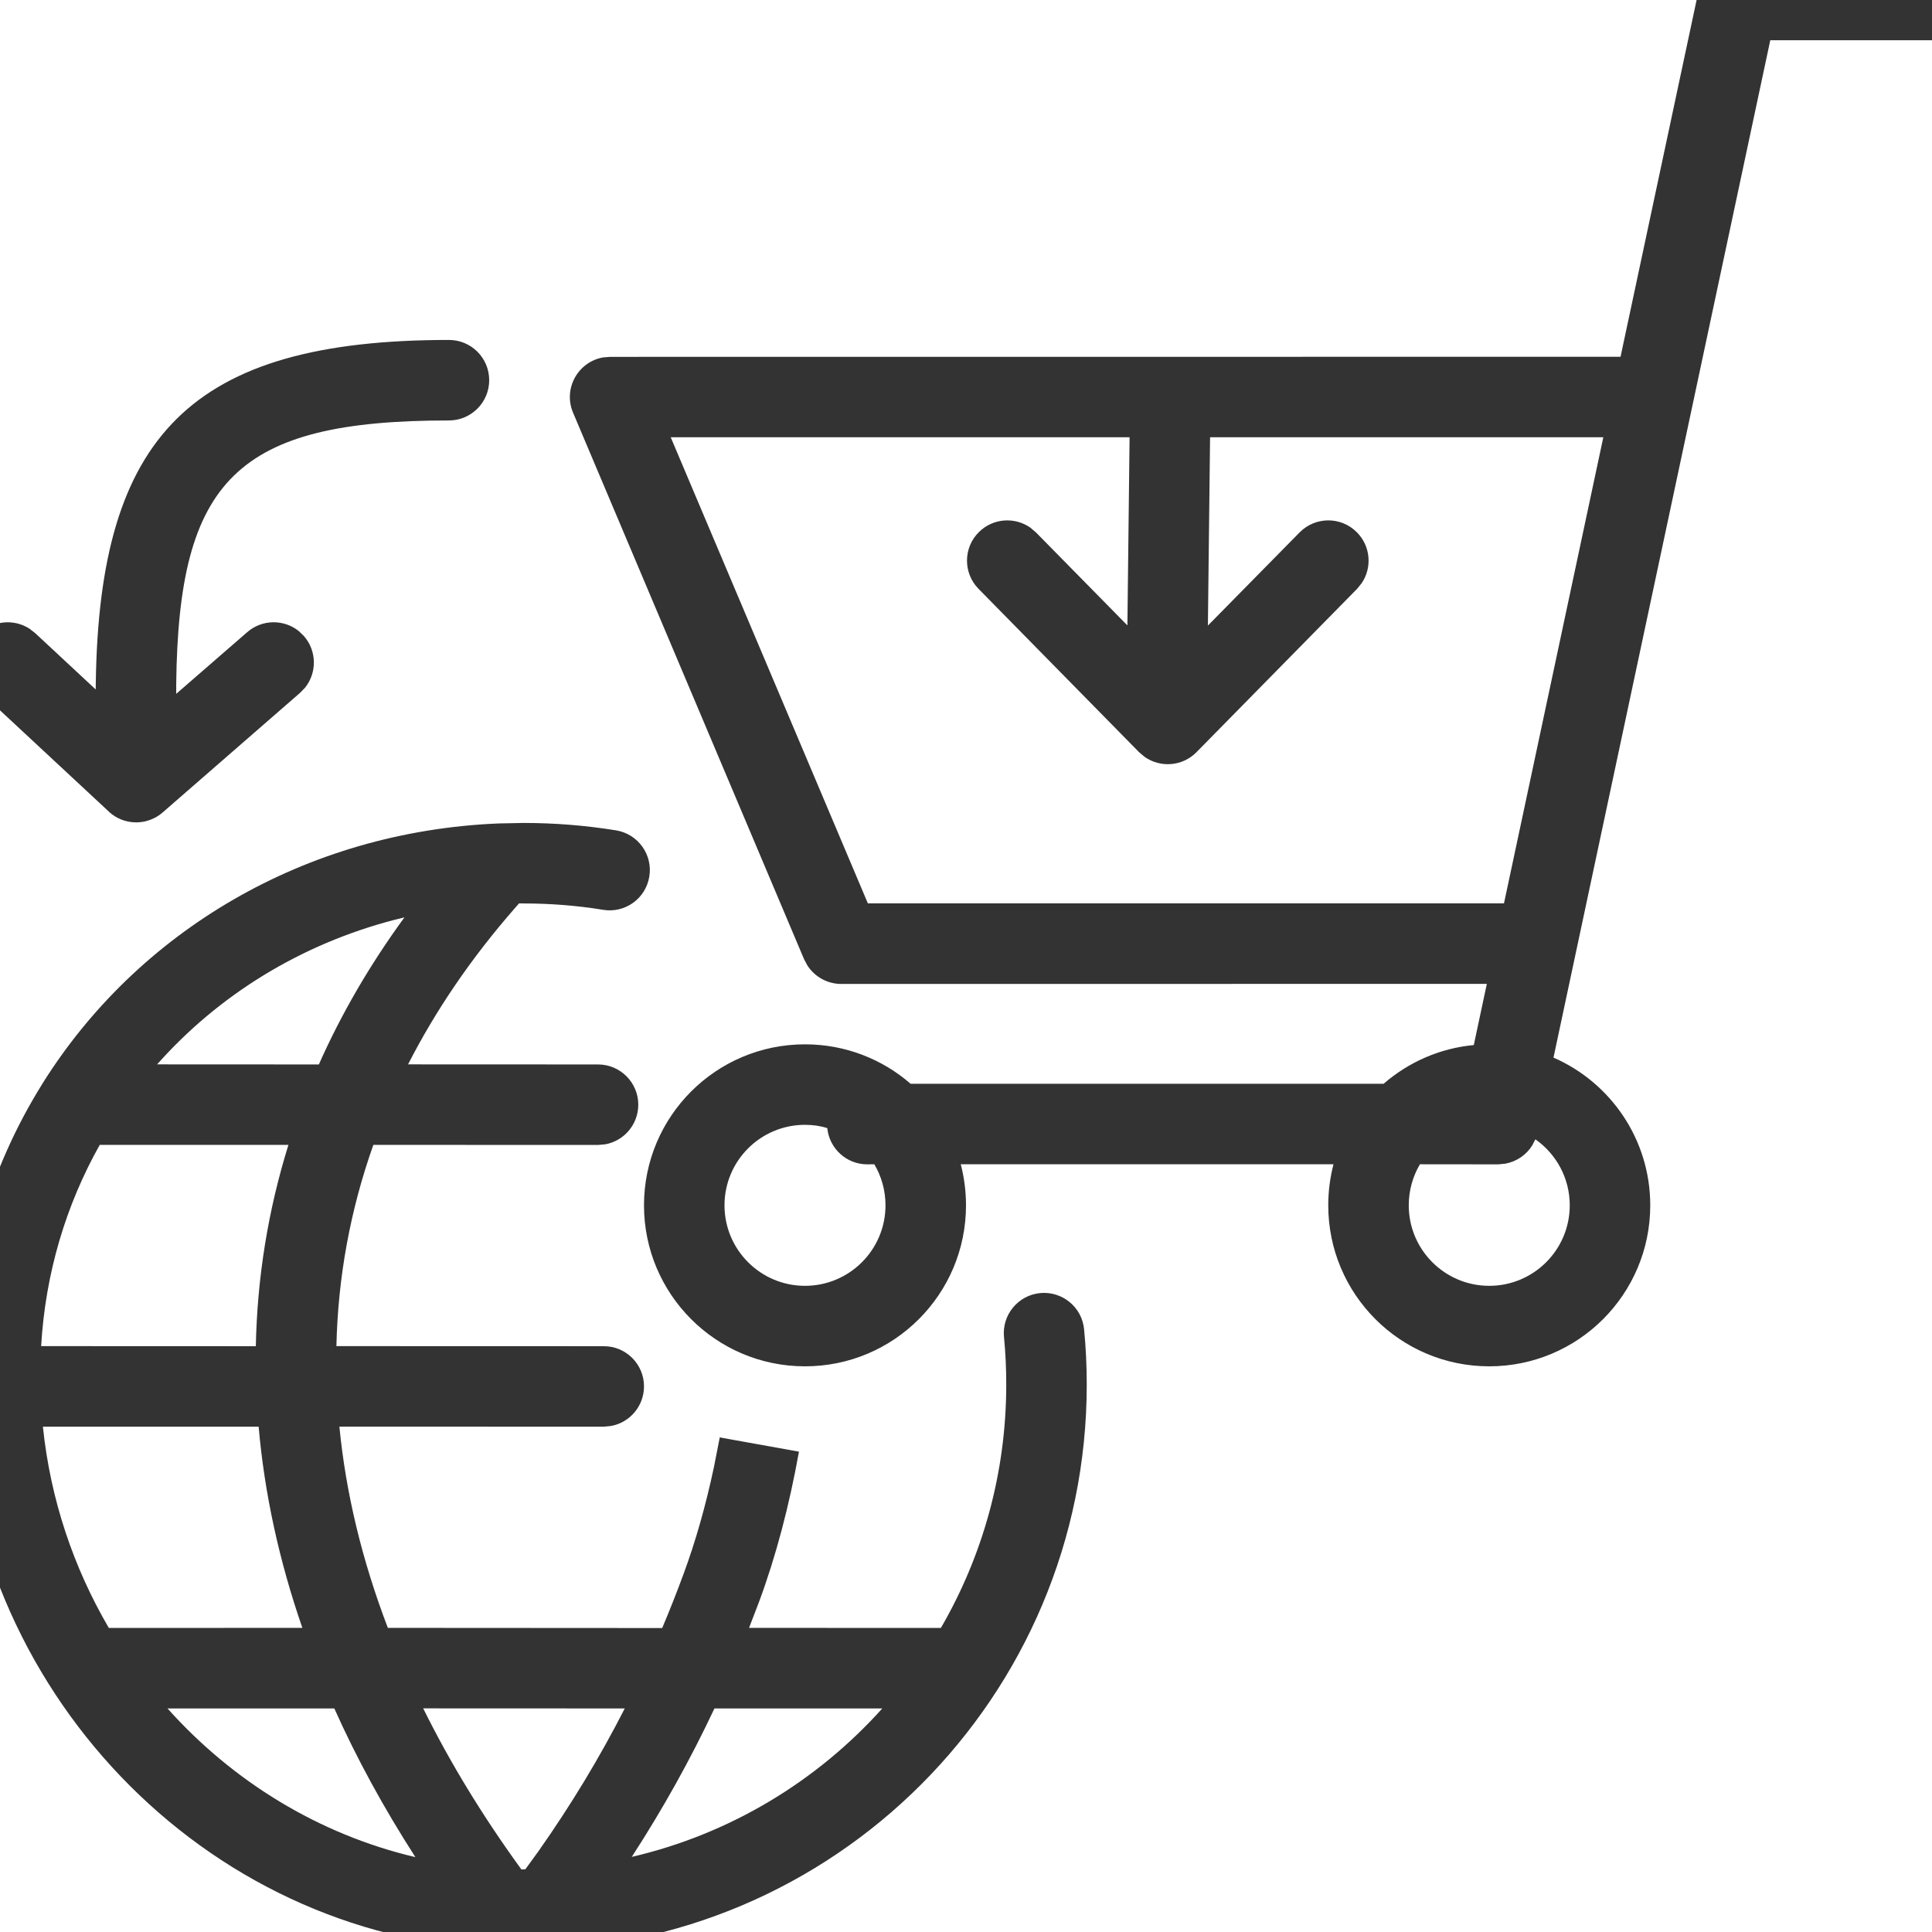 <svg xmlns="http://www.w3.org/2000/svg" width="24" height="24" viewBox="0 0 24 24">
  <path fill="#333" fill-rule="evenodd" d="M6.503,10.223 C6.891,10.223 7.276,10.254 7.653,10.315 C7.926,10.36 8.111,10.617 8.066,10.889 C8.022,11.162 7.765,11.347 7.492,11.302 C7.168,11.249 6.837,11.223 6.503,11.223 L6.448,11.222 L6.391,11.287 C5.852,11.904 5.412,12.551 5.069,13.222 L7.429,13.223 C7.705,13.223 7.929,13.447 7.929,13.723 C7.929,13.968 7.752,14.173 7.519,14.215 L7.429,14.223 L4.638,14.222 C4.351,15.031 4.198,15.867 4.179,16.722 L7.5,16.723 C7.776,16.722 8,16.946 8,17.222 C8,17.468 7.823,17.672 7.59,17.714 L7.5,17.723 L4.216,17.722 C4.296,18.546 4.497,19.382 4.818,20.222 L8.226,20.224 C8.319,20.004 8.407,19.782 8.49,19.556 C8.641,19.148 8.767,18.704 8.869,18.223 L8.941,17.856 L9.925,18.033 C9.803,18.712 9.638,19.335 9.428,19.902 L9.305,20.222 L11.688,20.223 C12.204,19.334 12.5,18.301 12.5,17.199 C12.5,17 12.491,16.804 12.472,16.609 C12.445,16.334 12.647,16.09 12.921,16.063 C13.196,16.037 13.441,16.238 13.467,16.513 C13.489,16.74 13.5,16.968 13.5,17.199 C13.5,21.078 10.358,24.223 6.482,24.223 C6.392,24.223 6.302,24.221 6.213,24.217 C6.2,24.218 6.187,24.217 6.174,24.216 C2.519,24.051 -0.414,20.972 -0.498,17.246 C-0.5,17.239 -0.5,17.231 -0.5,17.223 L-0.499,17.206 C-0.5,17.164 -0.5,17.123 -0.5,17.082 C-0.5,15.749 -0.129,14.517 0.519,13.475 C0.522,13.469 0.526,13.463 0.53,13.457 C1.705,11.581 3.779,10.327 6.2,10.229 L6.503,10.223 Z M7.761,21.223 L5.257,21.222 C5.587,21.89 5.994,22.558 6.477,23.223 C6.479,23.223 6.481,23.223 6.482,23.223 L6.526,23.221 L6.686,23.001 C7.097,22.417 7.452,21.828 7.761,21.223 Z M4.153,21.223 L2.081,21.223 C2.89,22.128 3.958,22.787 5.16,23.07 C4.765,22.456 4.429,21.84 4.153,21.223 Z M10.96,21.223 L8.875,21.223 C8.579,21.852 8.239,22.464 7.848,23.067 C9.069,22.783 10.149,22.127 10.96,21.223 Z M3.213,17.723 L0.533,17.723 C0.626,18.626 0.914,19.475 1.352,20.223 L3.756,20.222 C3.466,19.384 3.285,18.548 3.213,17.723 Z M24.001,-0.5 C24.277,-0.5 24.501,-0.276 24.501,0 C24.501,0.245 24.324,0.45 24.091,0.492 L24.001,0.5 L21.991,0.5 L19.298,13.138 C20.005,13.446 20.5,14.152 20.5,14.973 C20.5,16.077 19.605,16.973 18.5,16.973 C17.395,16.973 16.5,16.077 16.5,14.973 C16.5,14.796 16.523,14.626 16.565,14.463 L11.935,14.463 C11.977,14.626 12,14.796 12,14.973 C12,16.077 11.105,16.973 10,16.973 C8.895,16.973 8,16.077 8,14.973 C8,13.868 8.895,12.973 10,12.973 C10.502,12.973 10.961,13.158 11.312,13.463 L17.188,13.463 C17.494,13.197 17.882,13.022 18.308,12.982 L18.47,12.222 L10.45,12.223 C10.278,12.223 10.12,12.134 10.029,11.992 L9.989,11.917 L7.119,5.127 C6.991,4.825 7.184,4.493 7.492,4.44 L7.579,4.433 L20.131,4.432 L21.098,-0.104 C21.141,-0.306 21.302,-0.458 21.5,-0.492 L21.587,-0.5 L24.001,-0.5 Z M3.583,14.222 L1.239,14.222 C0.821,14.966 0.564,15.813 0.511,16.722 L3.178,16.723 C3.195,15.871 3.33,15.035 3.583,14.222 Z M10,13.973 C9.448,13.973 9,14.42 9,14.973 C9,15.525 9.448,15.973 10,15.973 C10.552,15.973 11,15.525 11,14.973 C11,14.786 10.949,14.612 10.861,14.463 L10.774,14.464 C10.515,14.464 10.302,14.267 10.277,14.014 C10.19,13.986 10.097,13.973 10,13.973 Z M19.073,14.153 L19.035,14.227 C18.961,14.347 18.838,14.431 18.697,14.456 L18.61,14.464 L17.639,14.463 C17.551,14.612 17.5,14.786 17.5,14.973 C17.5,15.525 17.948,15.973 18.5,15.973 C19.052,15.973 19.5,15.525 19.5,14.973 C19.5,14.633 19.331,14.334 19.073,14.153 Z M5.024,11.396 L4.902,11.426 C3.732,11.73 2.713,12.363 1.952,13.222 L3.961,13.223 C4.24,12.594 4.595,11.984 5.024,11.396 Z M14.032,5.432 L8.332,5.432 L10.781,11.222 L18.683,11.222 L19.917,5.432 L15.032,5.432 L15.005,7.771 L16.144,6.614 C16.338,6.417 16.655,6.414 16.851,6.608 C17.027,6.78 17.048,7.049 16.915,7.245 L16.858,7.315 L14.863,9.344 C14.689,9.521 14.416,9.54 14.22,9.403 L14.15,9.344 L12.156,7.315 C11.962,7.118 11.965,6.801 12.162,6.608 C12.337,6.436 12.606,6.419 12.8,6.555 L12.869,6.614 L14.005,7.769 L14.032,5.432 Z M5.577,4.223 C5.853,4.223 6.077,4.446 6.077,4.723 C6.077,4.999 5.853,5.223 5.577,5.223 C2.942,5.223 2.219,5.96 2.189,8.493 L2.189,8.619 L3.071,7.853 C3.256,7.692 3.526,7.691 3.711,7.839 L3.776,7.902 C3.937,8.087 3.938,8.357 3.79,8.542 L3.727,8.607 L2.02,10.093 C1.975,10.133 1.922,10.164 1.864,10.185 C1.854,10.188 1.845,10.191 1.835,10.194 C1.815,10.201 1.795,10.206 1.774,10.209 C1.77,10.209 1.767,10.21 1.764,10.21 C1.742,10.214 1.718,10.216 1.693,10.216 L1.683,10.215 C1.674,10.215 1.666,10.215 1.658,10.214 L1.693,10.216 C1.629,10.216 1.567,10.204 1.51,10.182 C1.504,10.179 1.497,10.176 1.49,10.173 C1.468,10.164 1.448,10.153 1.428,10.141 C1.427,10.14 1.426,10.139 1.425,10.139 L1.417,10.133 C1.396,10.12 1.376,10.105 1.358,10.088 L1.351,10.081 L-0.245,8.596 C-0.447,8.408 -0.458,8.091 -0.27,7.889 C-0.103,7.71 0.166,7.681 0.365,7.809 L0.436,7.864 L1.189,8.565 L1.19,8.478 C1.235,5.416 2.365,4.223 5.577,4.223 Z"/>
</svg>
